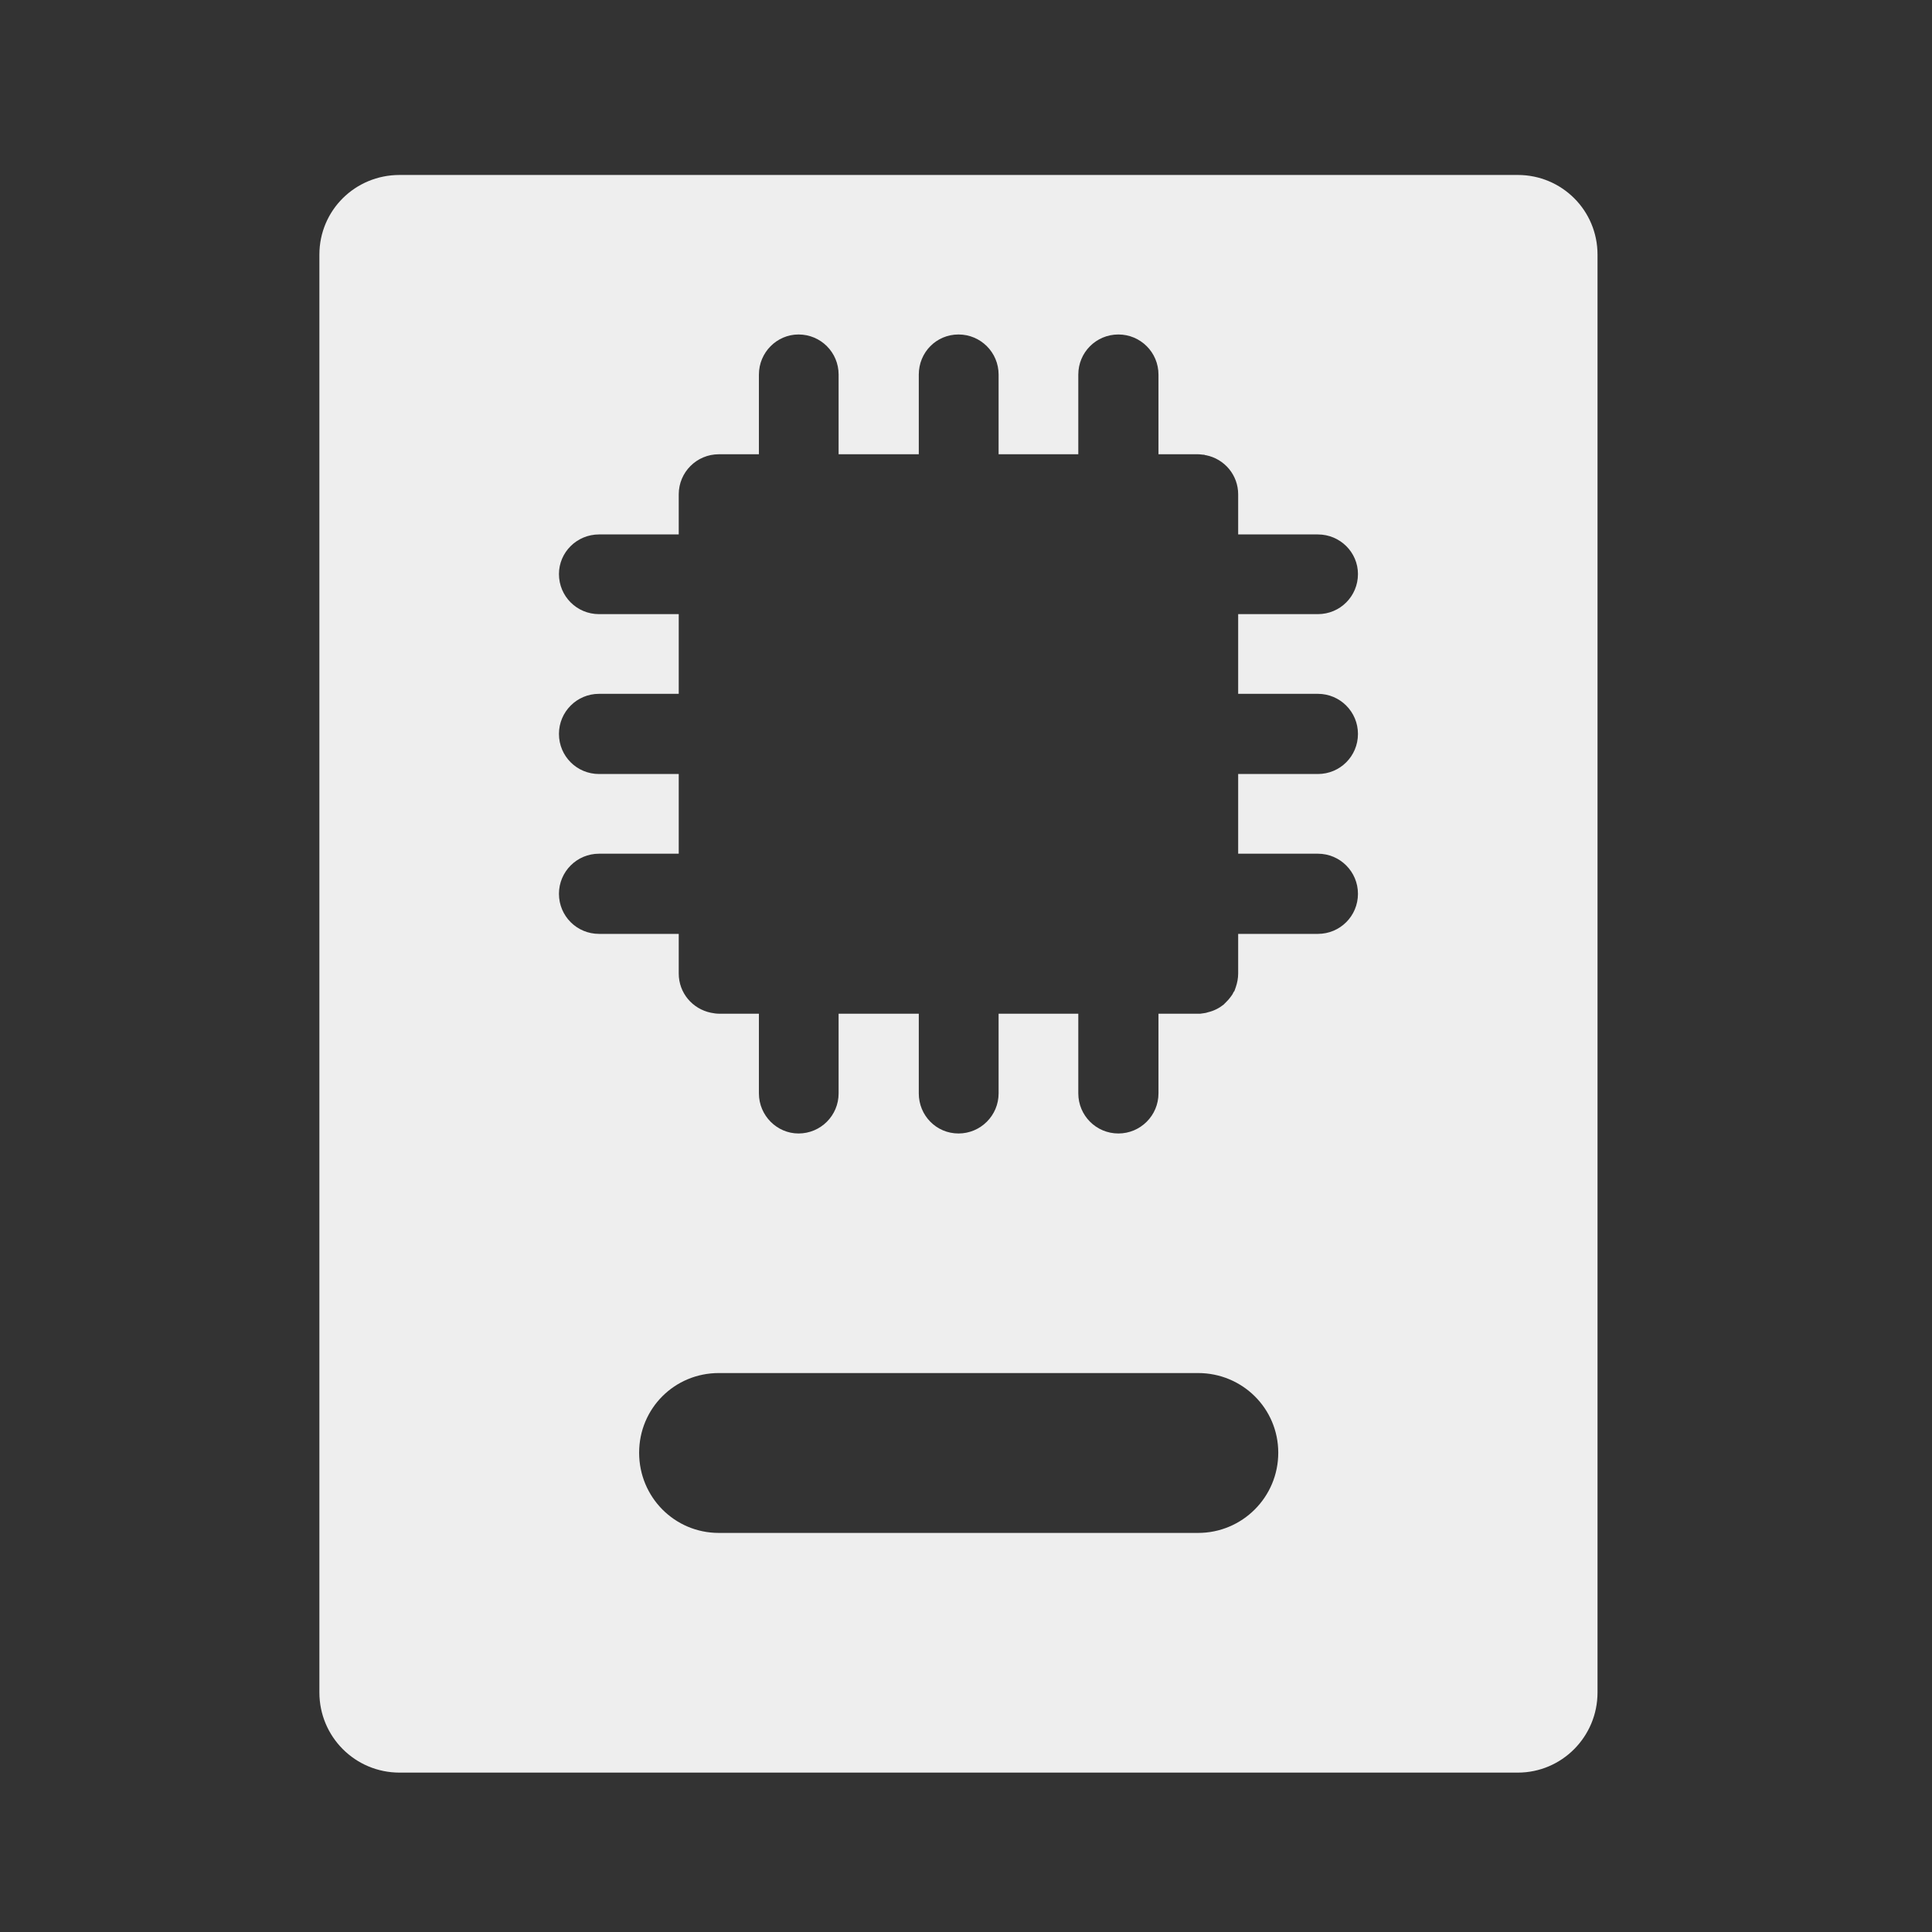 <?xml version="1.0" encoding="UTF-8"?>
<svg xmlns="http://www.w3.org/2000/svg" xmlns:xlink="http://www.w3.org/1999/xlink" width="16px" height="16px" viewBox="0 0 16 16" version="1.1">
<rect x="0" y="0" width="16" height="16" fill="#333333" stroke="none"/>
<g id="surface1">
<path style=" stroke:none;fill-rule:nonzero;fill:rgb(93.333%,93.333%,93.333%);fill-opacity:1;" d="M 3.309 1.449 C 2.941 1.449 2.645 1.742 2.645 2.109 L 2.645 14.016 C 2.645 14.383 2.941 14.68 3.309 14.68 L 12.57 14.68 C 12.934 14.68 13.23 14.383 13.23 14.016 L 13.23 2.109 C 13.23 1.742 12.934 1.449 12.57 1.449 Z M 6.613 2.77 C 6.797 2.77 6.945 2.918 6.945 3.102 L 6.945 3.762 L 7.609 3.762 L 7.609 3.102 C 7.609 2.918 7.754 2.77 7.938 2.77 C 8.121 2.77 8.27 2.918 8.27 3.102 L 8.27 3.762 L 8.93 3.762 L 8.93 3.102 C 8.93 2.918 9.078 2.77 9.262 2.77 C 9.445 2.77 9.594 2.918 9.594 3.102 L 9.594 3.762 L 9.922 3.762 C 9.941 3.762 9.957 3.766 9.973 3.766 C 9.98 3.77 9.984 3.77 9.988 3.77 C 10.141 3.801 10.254 3.934 10.254 4.094 L 10.254 4.426 L 10.914 4.426 C 11.098 4.426 11.246 4.574 11.246 4.754 C 11.246 4.938 11.098 5.086 10.914 5.086 L 10.254 5.086 L 10.254 5.746 L 10.914 5.746 C 11.098 5.746 11.246 5.895 11.246 6.078 C 11.246 6.262 11.098 6.41 10.914 6.41 L 10.254 6.41 L 10.254 7.07 L 10.914 7.07 C 11.098 7.07 11.246 7.219 11.246 7.402 C 11.246 7.586 11.098 7.734 10.914 7.734 L 10.254 7.734 L 10.254 8.062 C 10.254 8.102 10.246 8.141 10.234 8.176 C 10.23 8.188 10.227 8.195 10.223 8.207 C 10.215 8.215 10.211 8.227 10.207 8.234 C 10.191 8.258 10.176 8.277 10.156 8.297 C 10.148 8.305 10.141 8.312 10.133 8.32 C 10.098 8.348 10.055 8.371 10.004 8.383 C 9.984 8.391 9.961 8.391 9.941 8.395 C 9.934 8.395 9.93 8.395 9.922 8.395 L 9.594 8.395 L 9.594 9.055 C 9.594 9.238 9.445 9.387 9.262 9.387 C 9.078 9.387 8.93 9.238 8.93 9.055 L 8.93 8.395 L 8.27 8.395 L 8.27 9.055 C 8.27 9.238 8.121 9.387 7.938 9.387 C 7.754 9.387 7.609 9.238 7.609 9.055 L 7.609 8.395 L 6.945 8.395 L 6.945 9.055 C 6.945 9.238 6.797 9.387 6.613 9.387 C 6.434 9.387 6.285 9.238 6.285 9.055 L 6.285 8.395 L 5.953 8.395 C 5.93 8.395 5.91 8.391 5.887 8.387 C 5.734 8.355 5.621 8.223 5.621 8.062 L 5.621 7.734 L 4.961 7.734 C 4.777 7.734 4.629 7.586 4.629 7.402 C 4.629 7.219 4.777 7.07 4.961 7.07 L 5.621 7.07 L 5.621 6.41 L 4.961 6.41 C 4.777 6.41 4.629 6.262 4.629 6.078 C 4.629 5.895 4.777 5.746 4.961 5.746 L 5.621 5.746 L 5.621 5.086 L 4.961 5.086 C 4.777 5.086 4.629 4.938 4.629 4.754 C 4.629 4.574 4.777 4.426 4.961 4.426 L 5.621 4.426 L 5.621 4.094 C 5.621 3.91 5.77 3.762 5.953 3.762 L 6.285 3.762 L 6.285 3.102 C 6.285 2.918 6.434 2.77 6.613 2.77 Z M 5.953 11.371 L 9.922 11.371 C 10.289 11.371 10.586 11.664 10.586 12.031 C 10.586 12.398 10.289 12.695 9.922 12.695 L 5.953 12.695 C 5.586 12.695 5.293 12.398 5.293 12.031 C 5.293 11.664 5.586 11.371 5.953 11.371 Z M 5.953 11.371 "/>
</g>
</svg>
